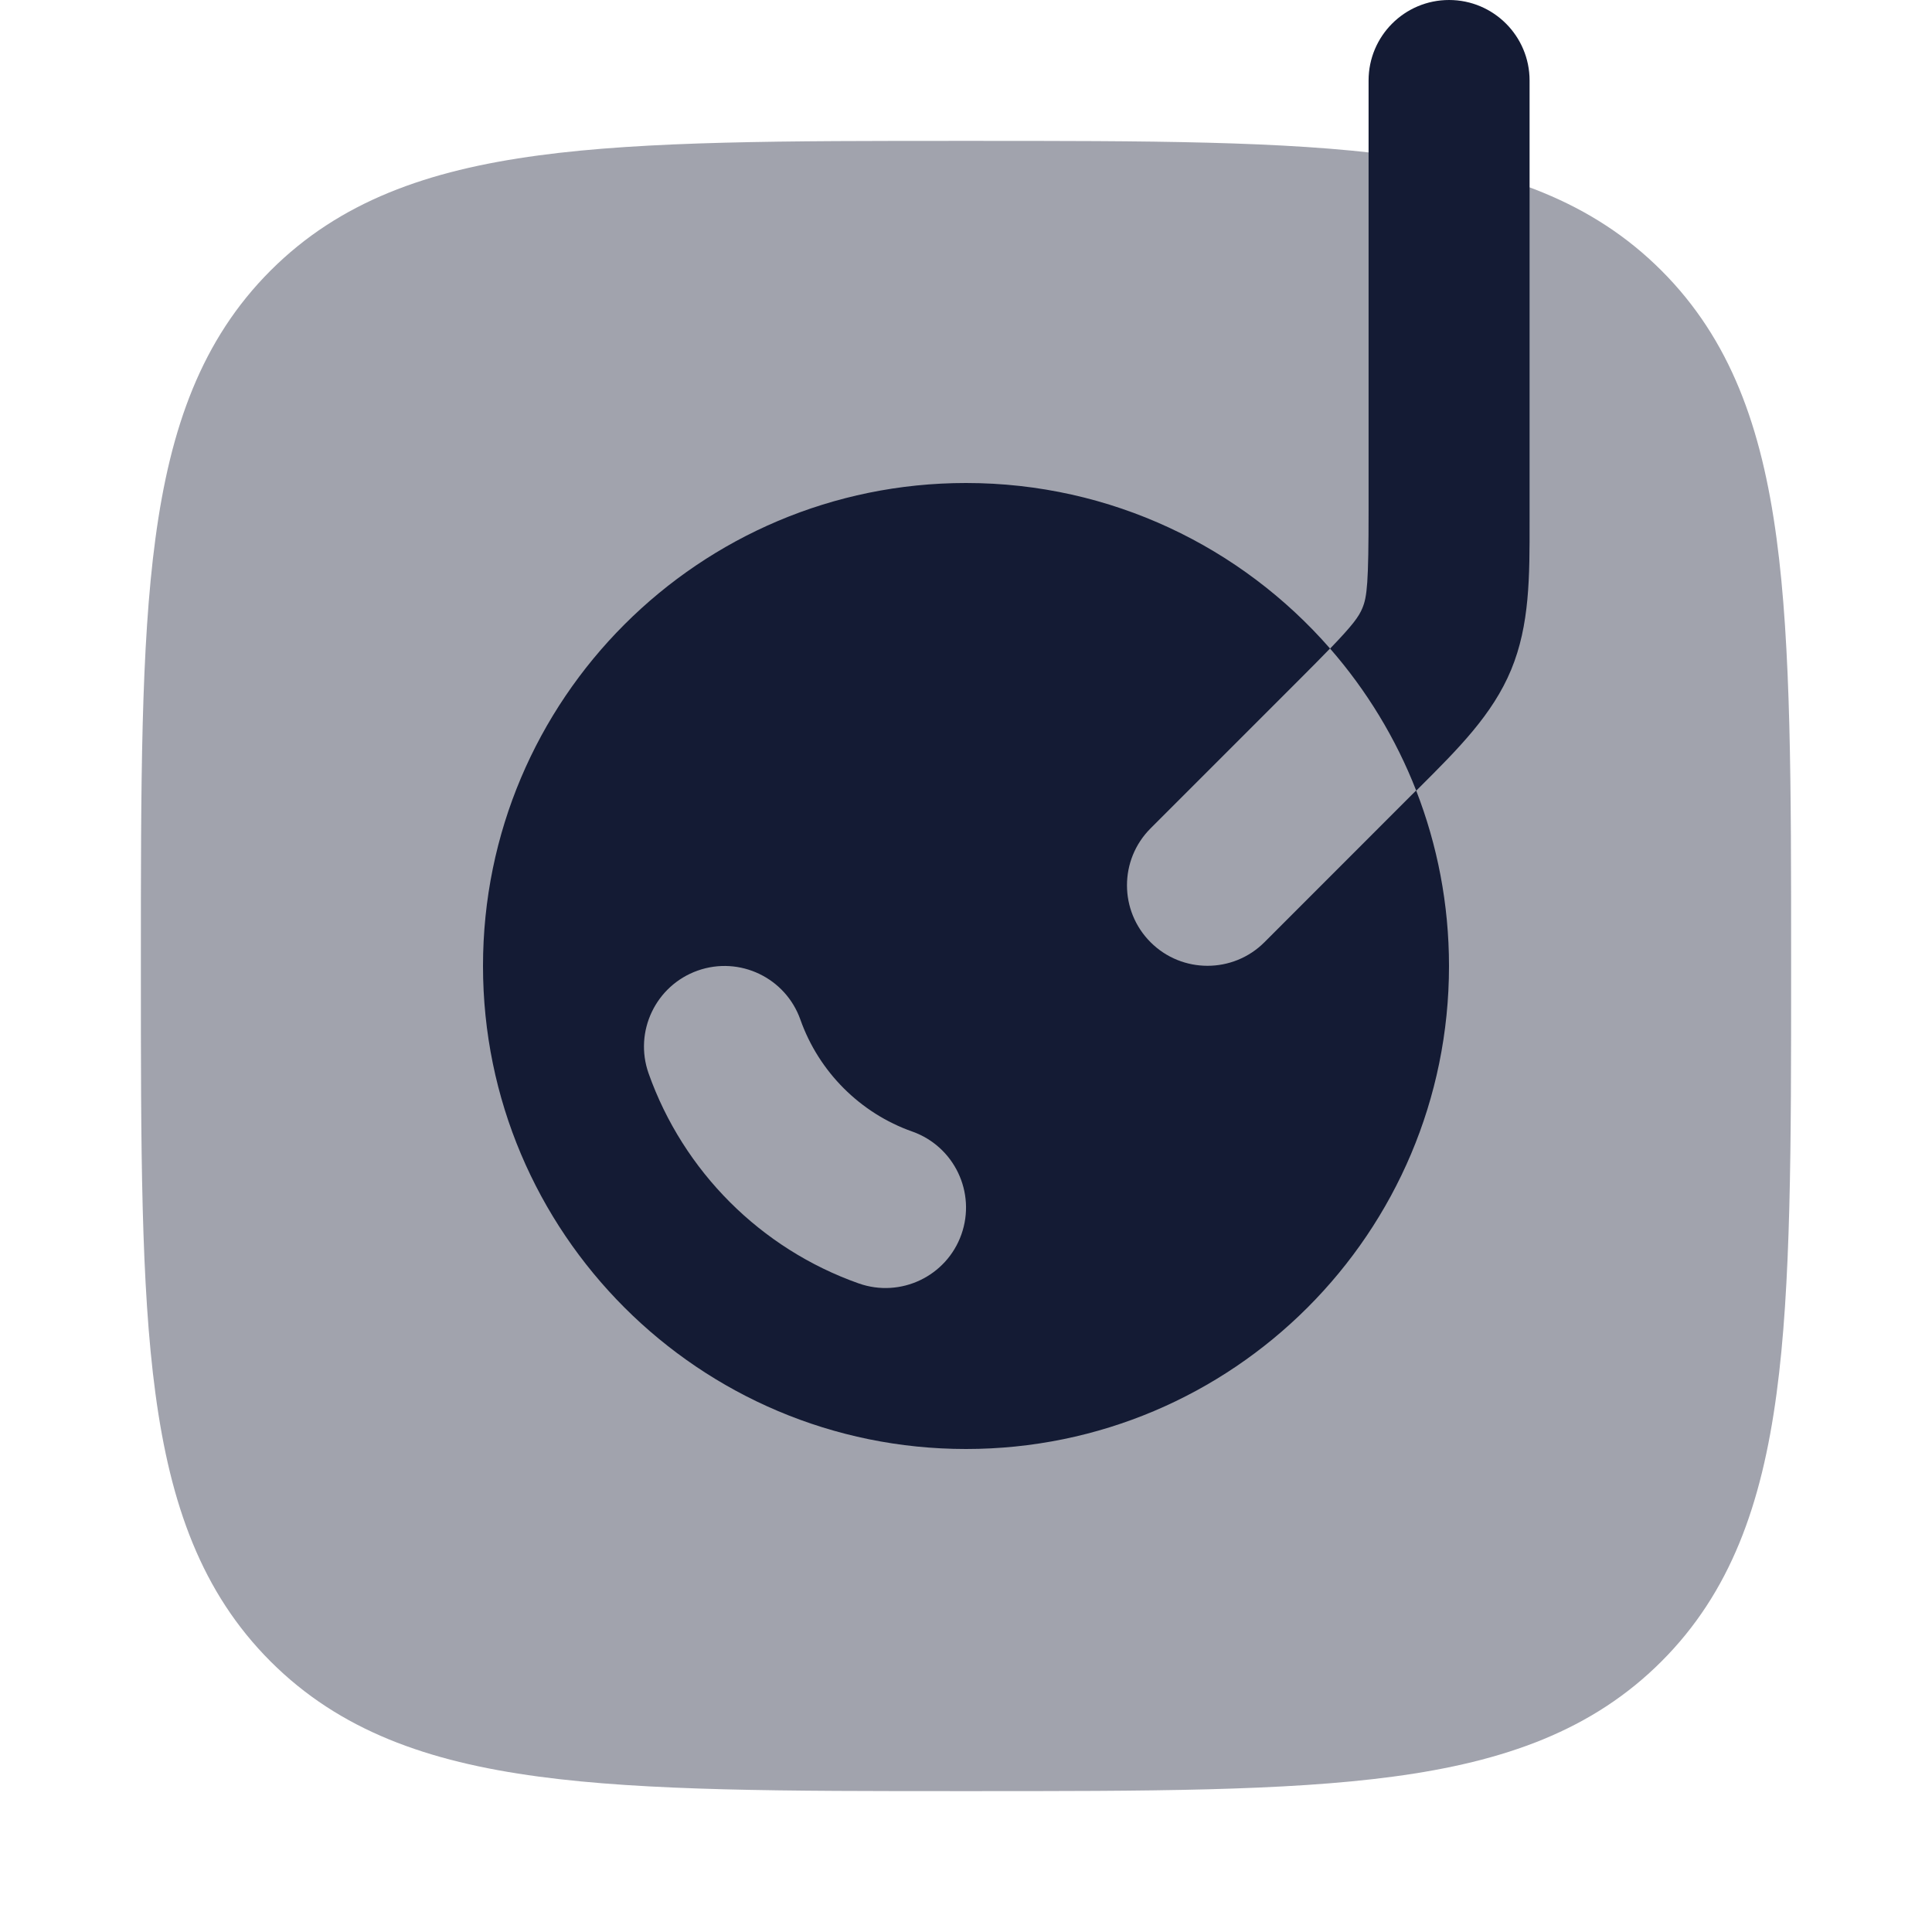 <svg width="24" height="24" viewBox="0 0 24 24" fill="none" xmlns="http://www.w3.org/2000/svg">
<path opacity="0.4" d="M12.057 1.75C14.248 1.75 15.969 1.75 17.312 1.931C18.689 2.116 19.781 2.503 20.639 3.361C21.497 4.219 21.884 5.311 22.069 6.688C22.25 8.031 22.25 9.752 22.25 11.943V11.943V12.057V12.057C22.25 14.248 22.25 15.969 22.069 17.312C21.884 18.689 21.497 19.781 20.639 20.639C19.781 21.497 18.689 21.884 17.312 22.069C15.969 22.25 14.248 22.25 12.057 22.25H12.057H11.943H11.943C9.752 22.25 8.031 22.25 6.688 22.069C5.311 21.884 4.219 21.497 3.361 20.639C2.503 19.781 2.116 18.689 1.931 17.312C1.75 15.969 1.75 14.248 1.75 12.057V11.943C1.75 9.752 1.75 8.031 1.931 6.688C2.116 5.311 2.503 4.219 3.361 3.361C4.219 2.503 5.311 2.116 6.688 1.931C8.031 1.75 9.752 1.75 11.943 1.75H12.057Z" fill="#141B34"/>
<path d="M19.001 1C19.001 0.448 18.553 0 18.001 0C17.448 0 17.001 0.448 17.001 1V6.343C17.001 7.242 16.983 7.413 16.924 7.554C16.881 7.658 16.811 7.758 16.523 8.057C16.975 8.575 17.339 9.171 17.593 9.822L17.634 9.781C18.115 9.301 18.542 8.876 18.772 8.32C19.003 7.763 19.002 7.161 19.001 6.482L19.001 6.343V1Z" fill="#141B34"/>
<path fill-rule="evenodd" clip-rule="evenodd" d="M18 12C18 15.314 15.314 18 12 18C8.686 18 6 15.314 6 12C6 8.686 8.686 6 12 6C13.804 6 15.422 6.796 16.522 8.056C16.419 8.163 16.288 8.295 16.121 8.462L14.293 10.29C13.902 10.681 13.902 11.314 14.293 11.705C14.683 12.095 15.317 12.095 15.707 11.705L17.535 9.876L17.592 9.82C17.855 10.496 18 11.231 18 12ZM8.667 12.057C9.188 11.873 9.759 12.146 9.943 12.667C10.172 13.314 10.686 13.829 11.334 14.057C11.854 14.242 12.127 14.813 11.943 15.334C11.759 15.854 11.188 16.127 10.667 15.943C9.45 15.513 8.488 14.55 8.057 13.334C7.873 12.813 8.146 12.242 8.667 12.057Z" fill="#141B34"/>
</svg>
